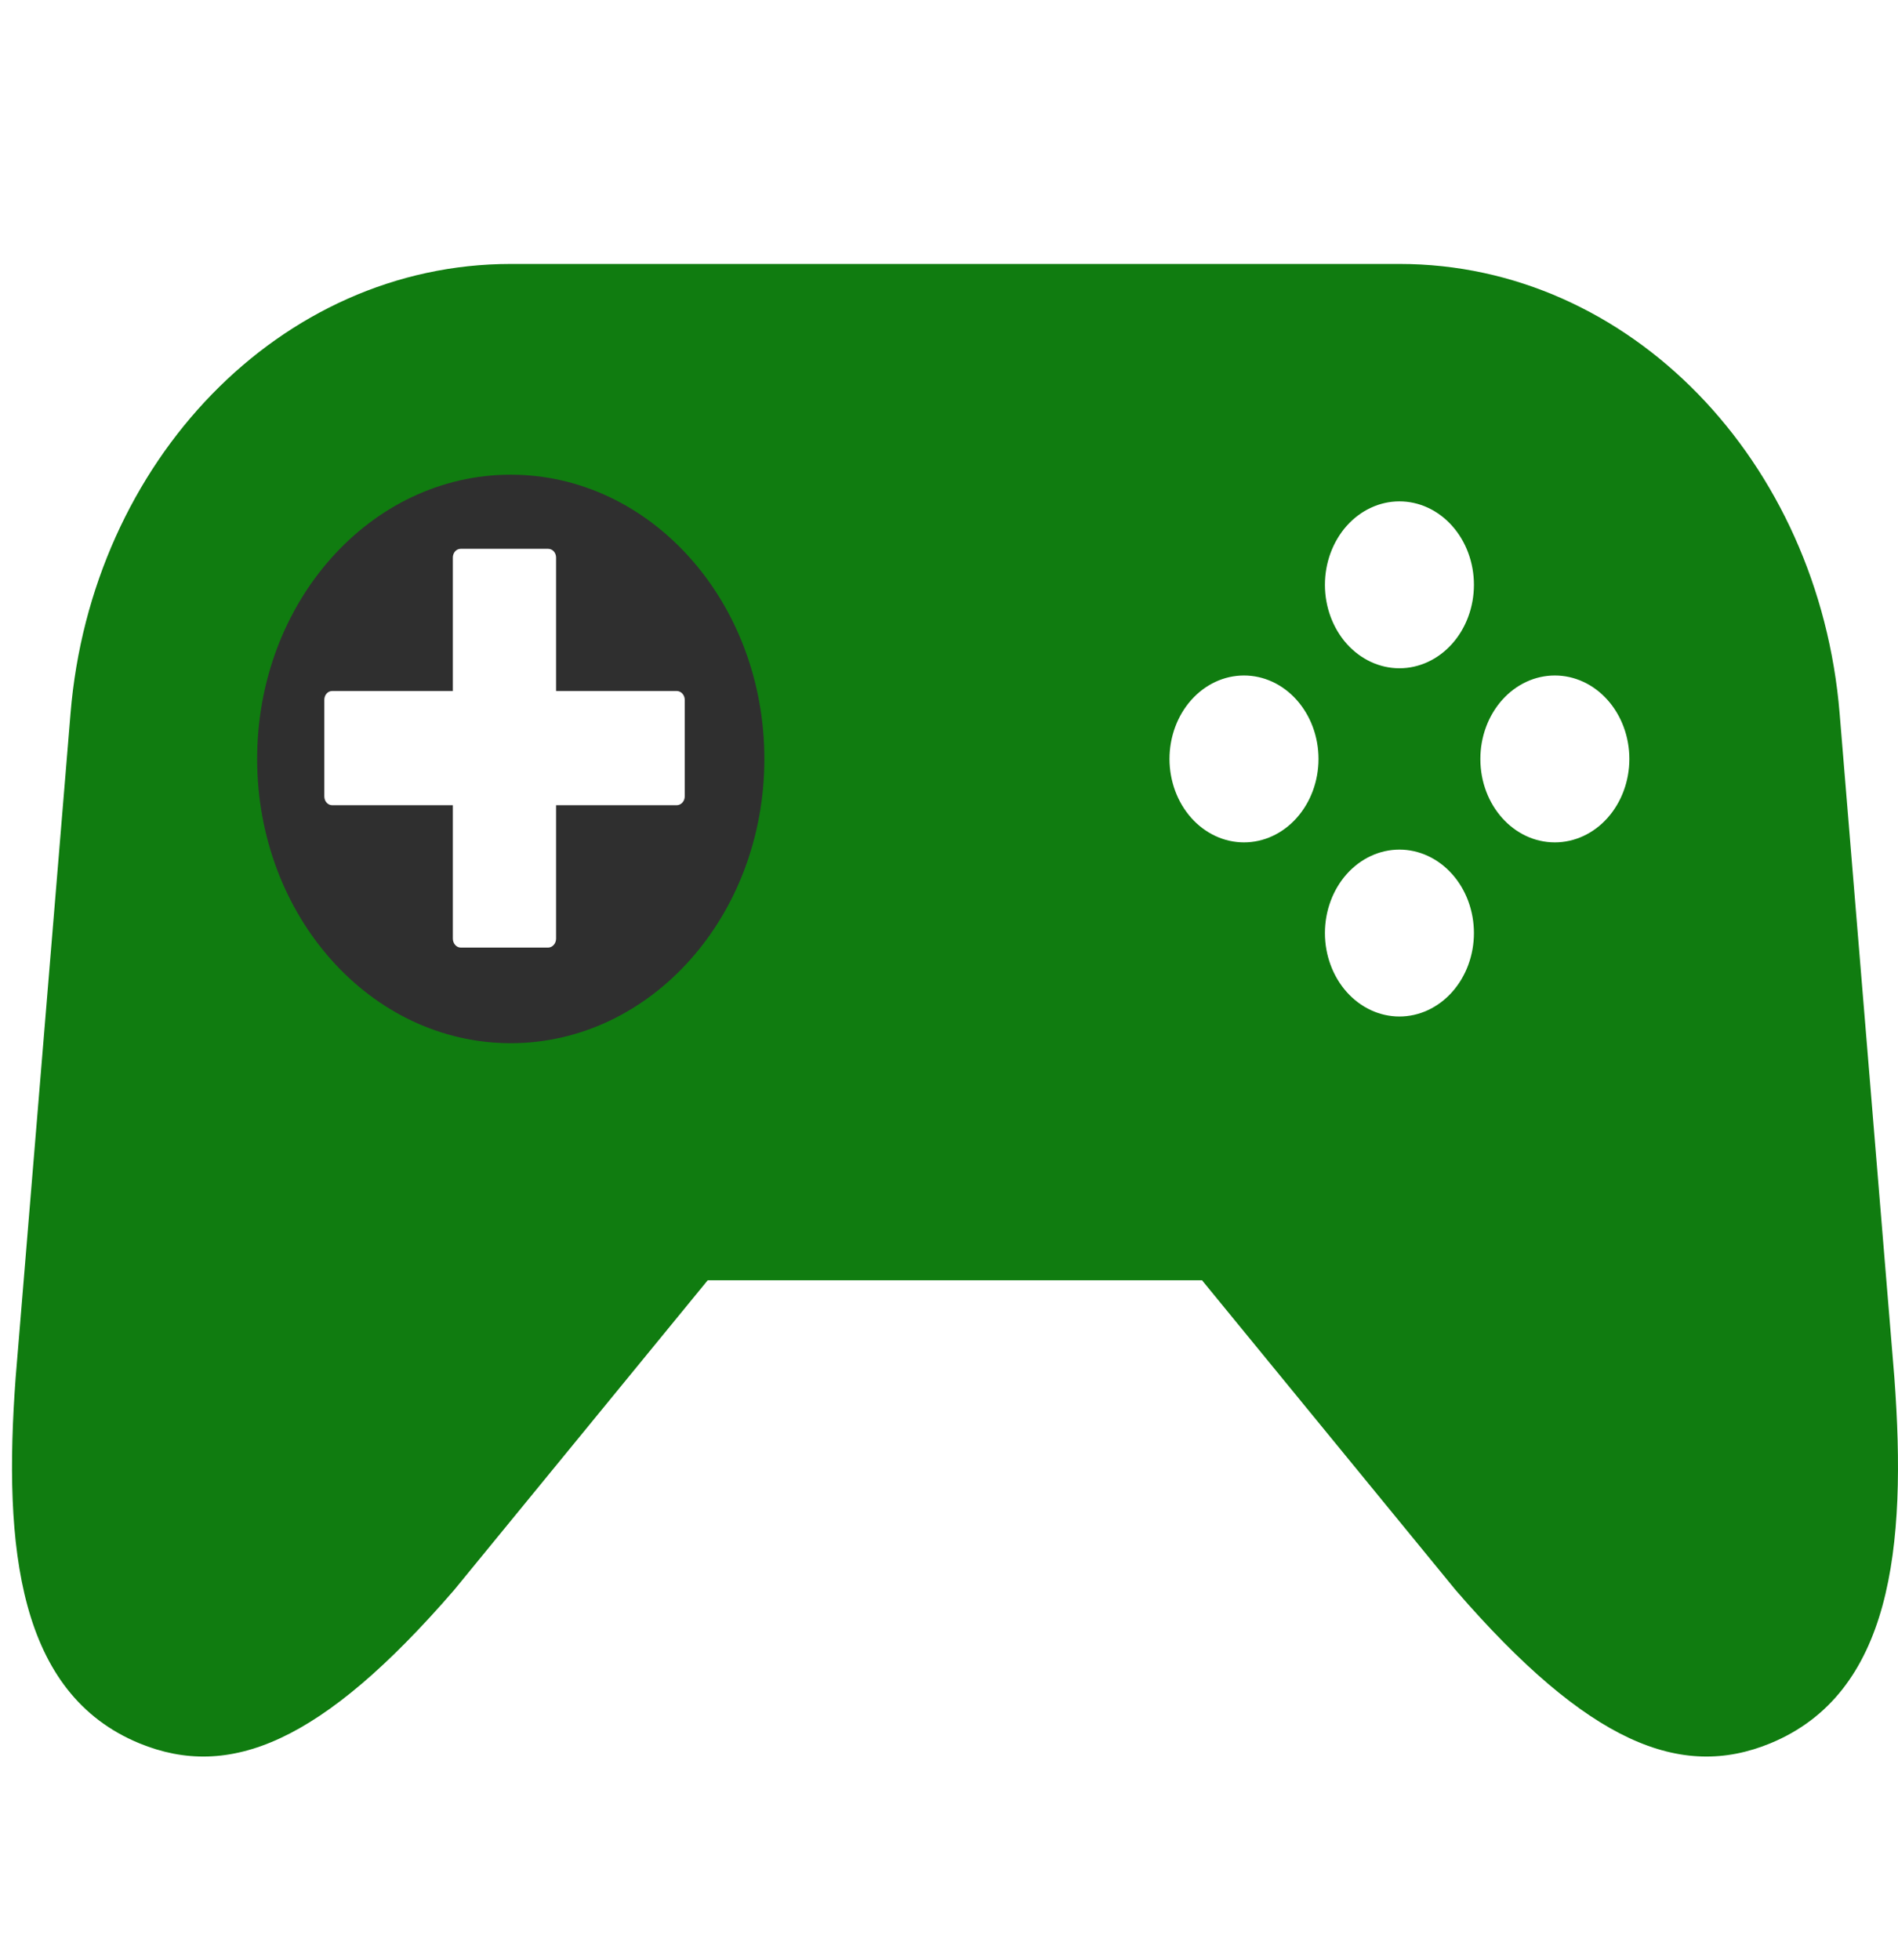 <svg width="93" height="96" viewBox="0 0 93 96" fill="none" xmlns="http://www.w3.org/2000/svg">
<g clip-path="url(#clip0_40_400)">
<g filter="url(#filter0_d_40_400)">
<path d="M67.101 30.698C70.027 30.698 72.399 27.949 72.399 24.558C72.399 21.167 70.027 18.419 67.101 18.419C64.175 18.419 61.804 21.167 61.804 24.558C61.804 27.949 64.175 30.698 67.101 30.698Z" fill="white"/>
</g>
<g filter="url(#filter1_d_40_400)">
<path d="M74.753 38.512C77.679 38.512 80.051 35.763 80.051 32.372C80.051 28.981 77.679 26.233 74.753 26.233C71.828 26.233 69.456 28.981 69.456 32.372C69.456 35.763 71.828 38.512 74.753 38.512Z" fill="white"/>
</g>
<g filter="url(#filter2_d_40_400)">
<path d="M69.456 48C72.381 48 74.753 45.251 74.753 41.861C74.753 38.47 72.381 35.721 69.456 35.721C66.53 35.721 64.158 38.47 64.158 41.861C64.158 45.251 66.53 48 69.456 48Z" fill="white"/>
</g>
<g filter="url(#filter3_d_40_400)">
<path d="M60.038 39.07C62.964 39.07 65.335 36.321 65.335 32.93C65.335 29.54 62.964 26.791 60.038 26.791C57.112 26.791 54.74 29.54 54.74 32.93C54.74 36.321 57.112 39.07 60.038 39.07Z" fill="white"/>
</g>
<g filter="url(#filter4_d_40_400)">
<path d="M24.722 48.558C32.523 48.558 38.848 41.561 38.848 32.93C38.848 24.299 32.523 17.302 24.722 17.302C16.92 17.302 10.595 24.299 10.595 32.93C10.595 41.561 16.92 48.558 24.722 48.558Z" fill="#2F2F2F"/>
</g>
<g filter="url(#filter5_d_40_400)">
<path d="M33.157 29.849H27.247V23.311C27.247 23.074 27.075 22.884 26.854 22.884H22.575C22.36 22.884 22.189 23.074 22.189 23.311V29.849H16.279C16.064 29.849 15.892 30.039 15.892 30.277V35.018C15.892 35.255 16.064 35.445 16.279 35.445H22.189V41.983C22.189 42.221 22.367 42.419 22.575 42.419H26.854C27.068 42.419 27.247 42.221 27.247 41.983V35.445H33.157C33.372 35.445 33.551 35.247 33.551 35.018V30.277C33.551 30.047 33.372 29.849 33.157 29.849Z" fill="white"/>
</g>
<g filter="url(#filter6_d_40_400)">
<path fill-rule="evenodd" clip-rule="evenodd" d="M37.453 33.178C37.453 40.868 31.886 47.102 25.026 47.102C18.159 47.102 12.6 40.868 12.6 33.178C12.6 25.487 18.159 19.253 25.026 19.253C31.886 19.253 37.453 25.487 37.453 33.178ZM25.019 19.253C18.152 19.253 12.592 25.487 12.592 33.178C12.592 40.868 18.152 47.102 25.019 47.102C31.886 47.102 37.445 40.868 37.445 33.178C37.453 25.487 31.886 19.253 25.019 19.253ZM68.57 20.56C68.091 20.56 67.616 20.666 67.174 20.872C66.731 21.077 66.328 21.378 65.989 21.758C65.65 22.137 65.382 22.588 65.198 23.084C65.015 23.58 64.92 24.111 64.92 24.648C64.92 25.185 65.015 25.717 65.198 26.212C65.382 26.709 65.65 27.159 65.989 27.539C66.328 27.918 66.731 28.219 67.174 28.425C67.616 28.63 68.091 28.736 68.57 28.736C69.538 28.736 70.467 28.305 71.151 27.539C71.836 26.772 72.221 25.732 72.221 24.648C72.221 23.564 71.836 22.524 71.151 21.758C70.467 20.991 69.538 20.56 68.57 20.56ZM57.304 33.178C57.304 33.714 57.399 34.246 57.582 34.742C57.766 35.238 58.034 35.688 58.373 36.068C58.712 36.448 59.115 36.749 59.558 36.954C60 37.16 60.475 37.265 60.954 37.265C61.434 37.265 61.908 37.16 62.351 36.954C62.794 36.749 63.196 36.448 63.535 36.068C63.874 35.688 64.143 35.238 64.327 34.742C64.51 34.246 64.605 33.714 64.605 33.178C64.605 32.093 64.22 31.054 63.535 30.287C62.851 29.52 61.922 29.09 60.954 29.09C59.986 29.09 59.058 29.52 58.373 30.287C57.689 31.054 57.304 32.093 57.304 33.178ZM68.57 45.795C69.05 45.795 69.524 45.689 69.967 45.483C70.41 45.278 70.812 44.977 71.151 44.597C71.49 44.218 71.759 43.767 71.943 43.271C72.126 42.775 72.221 42.244 72.221 41.707C72.221 41.17 72.126 40.639 71.943 40.142C71.759 39.647 71.49 39.196 71.151 38.816C70.812 38.437 70.41 38.136 69.967 37.93C69.524 37.725 69.05 37.619 68.57 37.619C67.602 37.619 66.674 38.05 65.989 38.816C65.305 39.583 64.92 40.623 64.92 41.707C64.92 42.791 65.305 43.831 65.989 44.597C66.674 45.364 67.602 45.795 68.57 45.795ZM79.837 33.178C79.837 32.093 79.452 31.054 78.767 30.287C78.083 29.52 77.154 29.09 76.186 29.09C75.218 29.09 74.29 29.52 73.605 30.287C72.921 31.054 72.536 32.093 72.536 33.178C72.536 35.439 74.167 37.265 76.186 37.265C77.154 37.265 78.083 36.835 78.767 36.068C79.452 35.301 79.837 34.262 79.837 33.178ZM25.019 19.253C18.152 19.253 12.592 25.487 12.592 33.178C12.592 40.868 18.152 47.102 25.019 47.102C31.886 47.102 37.445 40.868 37.445 33.178C37.453 25.487 31.886 19.253 25.019 19.253ZM92.821 63.47L90.14 30.949C89.127 18.603 79.866 8.93 68.578 8.93H25.026C13.738 8.93 4.47 18.603 3.456 30.949L0.768 63.47C0.144 71.86 0.915 78.966 6.835 81.401C11.226 83.202 15.751 81.401 22.243 73.9L34.677 58.716H58.898L71.332 73.9C77.824 81.401 82.356 83.202 86.74 81.401C92.667 78.958 93.445 71.86 92.821 63.47Z" fill="#107C10"/>
</g>
</g>
<defs>
<filter id="filter0_d_40_400" x="57.804" y="18.419" width="18.595" height="20.279" filterUnits="userSpaceOnUse" color-interpolation-filters="sRGB">
<feFlood flood-opacity="0" result="BackgroundImageFix"/>
<feColorMatrix in="SourceAlpha" type="matrix" values="0 0 0 0 0 0 0 0 0 0 0 0 0 0 0 0 0 0 127 0" result="hardAlpha"/>
<feOffset dy="4"/>
<feGaussianBlur stdDeviation="2"/>
<feComposite in2="hardAlpha" operator="out"/>
<feColorMatrix type="matrix" values="0 0 0 0 0 0 0 0 0 0 0 0 0 0 0 0 0 0 0.25 0"/>
<feBlend mode="normal" in2="BackgroundImageFix" result="effect1_dropShadow_40_400"/>
<feBlend mode="normal" in="SourceGraphic" in2="effect1_dropShadow_40_400" result="shape"/>
</filter>
<filter id="filter1_d_40_400" x="65.456" y="26.233" width="18.595" height="20.279" filterUnits="userSpaceOnUse" color-interpolation-filters="sRGB">
<feFlood flood-opacity="0" result="BackgroundImageFix"/>
<feColorMatrix in="SourceAlpha" type="matrix" values="0 0 0 0 0 0 0 0 0 0 0 0 0 0 0 0 0 0 127 0" result="hardAlpha"/>
<feOffset dy="4"/>
<feGaussianBlur stdDeviation="2"/>
<feComposite in2="hardAlpha" operator="out"/>
<feColorMatrix type="matrix" values="0 0 0 0 0 0 0 0 0 0 0 0 0 0 0 0 0 0 0.25 0"/>
<feBlend mode="normal" in2="BackgroundImageFix" result="effect1_dropShadow_40_400"/>
<feBlend mode="normal" in="SourceGraphic" in2="effect1_dropShadow_40_400" result="shape"/>
</filter>
<filter id="filter2_d_40_400" x="60.158" y="35.721" width="18.595" height="20.279" filterUnits="userSpaceOnUse" color-interpolation-filters="sRGB">
<feFlood flood-opacity="0" result="BackgroundImageFix"/>
<feColorMatrix in="SourceAlpha" type="matrix" values="0 0 0 0 0 0 0 0 0 0 0 0 0 0 0 0 0 0 127 0" result="hardAlpha"/>
<feOffset dy="4"/>
<feGaussianBlur stdDeviation="2"/>
<feComposite in2="hardAlpha" operator="out"/>
<feColorMatrix type="matrix" values="0 0 0 0 0 0 0 0 0 0 0 0 0 0 0 0 0 0 0.25 0"/>
<feBlend mode="normal" in2="BackgroundImageFix" result="effect1_dropShadow_40_400"/>
<feBlend mode="normal" in="SourceGraphic" in2="effect1_dropShadow_40_400" result="shape"/>
</filter>
<filter id="filter3_d_40_400" x="50.74" y="26.791" width="18.595" height="20.279" filterUnits="userSpaceOnUse" color-interpolation-filters="sRGB">
<feFlood flood-opacity="0" result="BackgroundImageFix"/>
<feColorMatrix in="SourceAlpha" type="matrix" values="0 0 0 0 0 0 0 0 0 0 0 0 0 0 0 0 0 0 127 0" result="hardAlpha"/>
<feOffset dy="4"/>
<feGaussianBlur stdDeviation="2"/>
<feComposite in2="hardAlpha" operator="out"/>
<feColorMatrix type="matrix" values="0 0 0 0 0 0 0 0 0 0 0 0 0 0 0 0 0 0 0.25 0"/>
<feBlend mode="normal" in2="BackgroundImageFix" result="effect1_dropShadow_40_400"/>
<feBlend mode="normal" in="SourceGraphic" in2="effect1_dropShadow_40_400" result="shape"/>
</filter>
<filter id="filter4_d_40_400" x="6.595" y="17.302" width="36.253" height="39.256" filterUnits="userSpaceOnUse" color-interpolation-filters="sRGB">
<feFlood flood-opacity="0" result="BackgroundImageFix"/>
<feColorMatrix in="SourceAlpha" type="matrix" values="0 0 0 0 0 0 0 0 0 0 0 0 0 0 0 0 0 0 127 0" result="hardAlpha"/>
<feOffset dy="4"/>
<feGaussianBlur stdDeviation="2"/>
<feComposite in2="hardAlpha" operator="out"/>
<feColorMatrix type="matrix" values="0 0 0 0 0 0 0 0 0 0 0 0 0 0 0 0 0 0 0.25 0"/>
<feBlend mode="normal" in2="BackgroundImageFix" result="effect1_dropShadow_40_400"/>
<feBlend mode="normal" in="SourceGraphic" in2="effect1_dropShadow_40_400" result="shape"/>
</filter>
<filter id="filter5_d_40_400" x="11.892" y="22.884" width="25.658" height="27.535" filterUnits="userSpaceOnUse" color-interpolation-filters="sRGB">
<feFlood flood-opacity="0" result="BackgroundImageFix"/>
<feColorMatrix in="SourceAlpha" type="matrix" values="0 0 0 0 0 0 0 0 0 0 0 0 0 0 0 0 0 0 127 0" result="hardAlpha"/>
<feOffset dy="4"/>
<feGaussianBlur stdDeviation="2"/>
<feComposite in2="hardAlpha" operator="out"/>
<feColorMatrix type="matrix" values="0 0 0 0 0 0 0 0 0 0 0 0 0 0 0 0 0 0 0.25 0"/>
<feBlend mode="normal" in2="BackgroundImageFix" result="effect1_dropShadow_40_400"/>
<feBlend mode="normal" in="SourceGraphic" in2="effect1_dropShadow_40_400" result="shape"/>
</filter>
<filter id="filter6_d_40_400" x="-3.411" y="8.93" width="100.411" height="81.116" filterUnits="userSpaceOnUse" color-interpolation-filters="sRGB">
<feFlood flood-opacity="0" result="BackgroundImageFix"/>
<feColorMatrix in="SourceAlpha" type="matrix" values="0 0 0 0 0 0 0 0 0 0 0 0 0 0 0 0 0 0 127 0" result="hardAlpha"/>
<feOffset dy="4"/>
<feGaussianBlur stdDeviation="2"/>
<feComposite in2="hardAlpha" operator="out"/>
<feColorMatrix type="matrix" values="0 0 0 0 0 0 0 0 0 0 0 0 0 0 0 0 0 0 0.25 0"/>
<feBlend mode="normal" in2="BackgroundImageFix" result="effect1_dropShadow_40_400"/>
<feBlend mode="normal" in="SourceGraphic" in2="effect1_dropShadow_40_400" result="shape"/>
</filter>
<clipPath id="clip0_40_400">
<rect width="93" height="96" fill="white"/>
</clipPath>
</defs>
</svg>
